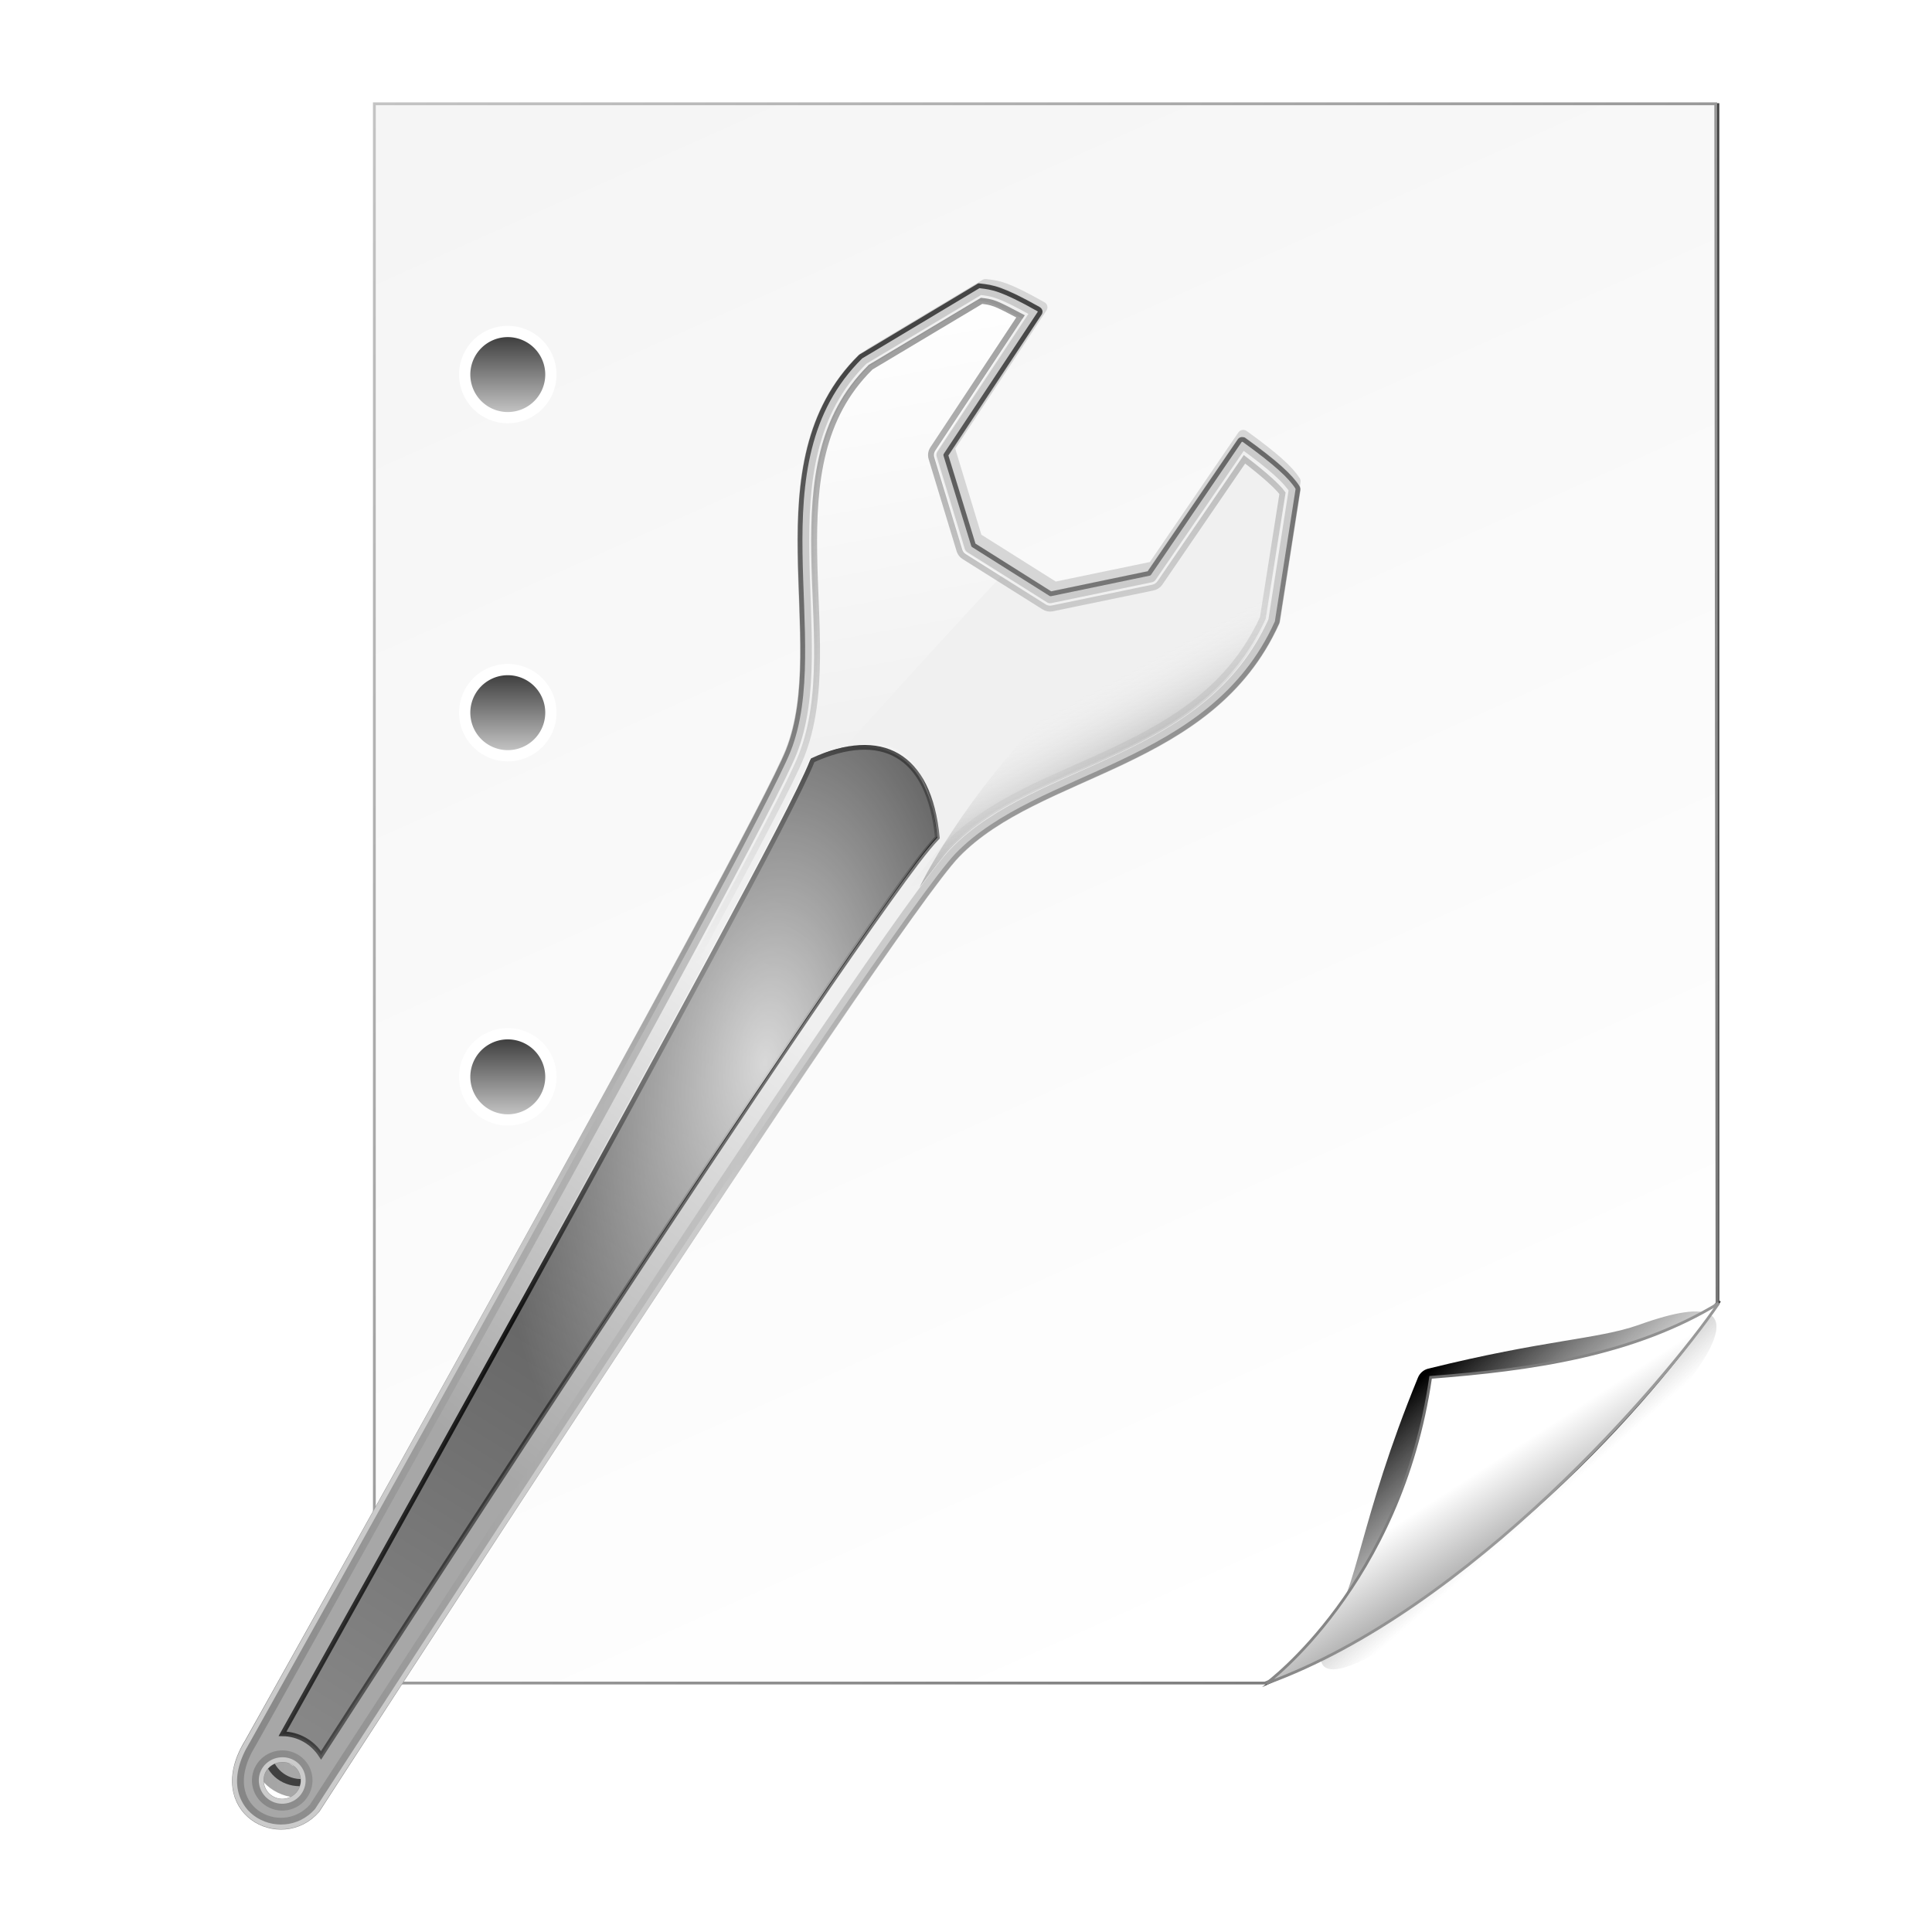 <?xml version="1.0" encoding="UTF-8" standalone="no"?>
<!-- Created with Inkscape (http://www.inkscape.org/) -->
<svg
   xmlns:dc="http://purl.org/dc/elements/1.1/"
   xmlns:cc="http://creativecommons.org/ns#"
   xmlns:rdf="http://www.w3.org/1999/02/22-rdf-syntax-ns#"
   xmlns:svg="http://www.w3.org/2000/svg"
   xmlns="http://www.w3.org/2000/svg"
   xmlns:xlink="http://www.w3.org/1999/xlink"
   xmlns:sodipodi="http://sodipodi.sourceforge.net/DTD/sodipodi-0.dtd"
   xmlns:inkscape="http://www.inkscape.org/namespaces/inkscape"
   width="128"
   height="128"
   id="svg5007"
   sodipodi:version="0.32"
   inkscape:version="0.46"
   version="1.0"
   sodipodi:docname="document-properties.svg"
   inkscape:output_extension="org.inkscape.output.svg.inkscape"
   inkscape:export-filename="/home/immanuel/archive/prj/cream/art/creamlooks-icontheme/icons/scalable/mimetypes/text-x-generic.png"
   inkscape:export-xdpi="45"
   inkscape:export-ydpi="45">
  <defs
     id="defs5009">
    <linearGradient
       id="linearGradient3437">
      <stop
         style="stop-color:#000000;stop-opacity:1;"
         offset="0"
         id="stop3439" />
      <stop
         style="stop-color:#454545;stop-opacity:0;"
         offset="1"
         id="stop3441" />
    </linearGradient>
    <linearGradient
       id="linearGradient3355">
      <stop
         id="stop3357"
         offset="0"
         style="stop-color:#efefef;stop-opacity:1;" />
      <stop
         id="stop3359"
         offset="1"
         style="stop-color:#000000;stop-opacity:1;" />
    </linearGradient>
    <linearGradient
       id="linearGradient3311">
      <stop
         style="stop-color:#ffffff;stop-opacity:1;"
         offset="0"
         id="stop3313" />
      <stop
         style="stop-color:#454545;stop-opacity:1;"
         offset="1"
         id="stop3315" />
    </linearGradient>
    <filter
       height="1.379"
       y="-0.189"
       width="1.343"
       x="-0.171"
       id="filter3270"
       inkscape:collect="always">
      <feGaussianBlur
         id="feGaussianBlur3272"
         stdDeviation="1.982"
         inkscape:collect="always" />
    </filter>
    <filter
       id="filter4325"
       inkscape:collect="always">
      <feGaussianBlur
         id="feGaussianBlur4327"
         stdDeviation="1.56"
         inkscape:collect="always" />
    </filter>
    <linearGradient
       id="linearGradient4261">
      <stop
         id="stop4263"
         offset="0"
         style="stop-color: rgb(255, 255, 255); stop-opacity: 1;" />
      <stop
         id="stop4265"
         offset="1"
         style="stop-color: rgb(245, 245, 245); stop-opacity: 1;" />
    </linearGradient>
    <linearGradient
       id="linearGradient4293">
      <stop
         style="stop-color:#ffffff;stop-opacity:1;"
         offset="0"
         id="stop4295" />
      <stop
         style="stop-color:#454545;stop-opacity:1;"
         offset="1"
         id="stop4297" />
    </linearGradient>
    <linearGradient
       id="linearGradient3290">
      <stop
         id="stop3292"
         offset="0"
         style="stop-color:#f0f0f0;stop-opacity:1;" />
      <stop
         id="stop3294"
         offset="1"
         style="stop-color:#454545;stop-opacity:1;" />
    </linearGradient>
    <linearGradient
       inkscape:collect="always"
       xlink:href="#linearGradient3355"
       id="linearGradient2872"
       gradientUnits="userSpaceOnUse"
       x1="25.5"
       y1="30.427"
       x2="25.5"
       y2="22.452" />
    <linearGradient
       inkscape:collect="always"
       xlink:href="#linearGradient3437"
       id="linearGradient2874"
       gradientUnits="userSpaceOnUse"
       gradientTransform="translate(-0.249,-0.264)"
       x1="91.078"
       y1="99.197"
       x2="99.273"
       y2="108.606" />
    <linearGradient
       inkscape:collect="always"
       xlink:href="#linearGradient3355"
       id="linearGradient2880"
       gradientUnits="userSpaceOnUse"
       x1="25.5"
       y1="30.427"
       x2="25.5"
       y2="22.452" />
    <linearGradient
       inkscape:collect="always"
       xlink:href="#linearGradient3355"
       id="linearGradient2882"
       gradientUnits="userSpaceOnUse"
       x1="25.5"
       y1="30.427"
       x2="25.5"
       y2="22.452" />
    <linearGradient
       inkscape:collect="always"
       xlink:href="#linearGradient3355"
       id="linearGradient2884"
       gradientUnits="userSpaceOnUse"
       x1="25.5"
       y1="30.427"
       x2="25.5"
       y2="22.452" />
    <filter
       id="filter3879"
       inkscape:collect="always">
      <feGaussianBlur
         id="feGaussianBlur3881"
         stdDeviation="0.777"
         inkscape:collect="always" />
    </filter>
    <linearGradient
       id="linearGradient3158">
      <stop
         style="stop-color:#a7a7a7;stop-opacity:1;"
         offset="0"
         id="stop3160" />
      <stop
         style="stop-color:#f0f0f0;stop-opacity:1;"
         offset="1"
         id="stop3162" />
    </linearGradient>
    <linearGradient
       id="linearGradient3639">
      <stop
         id="stop3641"
         offset="0"
         style="stop-color:#ffffff;stop-opacity:0;" />
      <stop
         id="stop3643"
         offset="1"
         style="stop-color:#ffffff;stop-opacity:1;" />
    </linearGradient>
    <linearGradient
       id="linearGradient3783">
      <stop
         id="stop3785"
         offset="0"
         style="stop-color:#454545;stop-opacity:1;" />
      <stop
         id="stop3787"
         offset="1"
         style="stop-color:#cbcbcb;stop-opacity:1;" />
    </linearGradient>
    <linearGradient
       id="linearGradient3864">
      <stop
         id="stop3866"
         offset="0"
         style="stop-color:#a7a7a7;stop-opacity:1;" />
      <stop
         id="stop3868"
         offset="1"
         style="stop-color:#f0f0f0;stop-opacity:0;" />
    </linearGradient>
    <linearGradient
       id="linearGradient4004">
      <stop
         style="stop-color:#ffffff;stop-opacity:0.976"
         offset="0"
         id="stop4006" />
      <stop
         style="stop-color:#ffffff;stop-opacity:0;"
         offset="1"
         id="stop4008" />
    </linearGradient>
    <linearGradient
       id="linearGradient4018">
      <stop
         style="stop-color:#000000;stop-opacity:0.263;"
         offset="0"
         id="stop4020" />
      <stop
         style="stop-color:#000000;stop-opacity:1;"
         offset="1"
         id="stop4022" />
    </linearGradient>
    <linearGradient
       id="linearGradient3692">
      <stop
         id="stop3694"
         offset="0"
         style="stop-color:#000000;stop-opacity:1;" />
      <stop
         id="stop3696"
         offset="1"
         style="stop-color:#000000;stop-opacity:0;" />
    </linearGradient>
    <linearGradient
       inkscape:collect="always"
       xlink:href="#linearGradient3783"
       id="linearGradient2883"
       gradientUnits="userSpaceOnUse"
       gradientTransform="matrix(0.789,-0.136,0.132,0.789,24.642,49.807)"
       x1="-23.524"
       y1="77.124"
       x2="66.342"
       y2="88.77" />
    <linearGradient
       inkscape:collect="always"
       xlink:href="#linearGradient4293"
       id="linearGradient2906"
       gradientUnits="userSpaceOnUse"
       gradientTransform="matrix(0.932,0,0,0.932,6.752,1.379)"
       x1="116.471"
       y1="124.428"
       x2="84.246"
       y2="93.053" />
    <linearGradient
       inkscape:collect="always"
       xlink:href="#linearGradient3311"
       id="linearGradient2909"
       gradientUnits="userSpaceOnUse"
       gradientTransform="matrix(0.932,0,0,0.932,6.395,1.032)"
       x1="95.455"
       y1="104.949"
       x2="102.779"
       y2="116.26" />
    <linearGradient
       inkscape:collect="always"
       xlink:href="#linearGradient4261"
       id="linearGradient2914"
       gradientUnits="userSpaceOnUse"
       gradientTransform="matrix(0.932,0,0,0.932,6.752,1.379)"
       x1="80.15"
       y1="116.547"
       x2="31.15"
       y2="7.15" />
    <linearGradient
       inkscape:collect="always"
       xlink:href="#linearGradient3290"
       id="linearGradient2916"
       gradientUnits="userSpaceOnUse"
       gradientTransform="matrix(0.932,0,0,0.932,655.502,-96.197)"
       x1="-748.759"
       y1="76.192"
       x2="-524.037"
       y2="261.261" />
    <linearGradient
       inkscape:collect="always"
       xlink:href="#linearGradient3639"
       id="linearGradient2983"
       gradientUnits="userSpaceOnUse"
       x1="34.607"
       y1="70.511"
       x2="88.675"
       y2="81.608" />
    <linearGradient
       inkscape:collect="always"
       xlink:href="#linearGradient3864"
       id="linearGradient2989"
       gradientUnits="userSpaceOnUse"
       gradientTransform="matrix(1.091,0.974,-0.991,1.072,45.766,-57.045)"
       x1="78.703"
       y1="24.309"
       x2="73.794"
       y2="21.636" />
    <linearGradient
       inkscape:collect="always"
       xlink:href="#linearGradient3639"
       id="linearGradient2991"
       gradientUnits="userSpaceOnUse"
       gradientTransform="matrix(1.091,0.974,-0.991,1.072,45.766,-57.045)"
       x1="81.456"
       y1="20.219"
       x2="62.877"
       y2="0.322" />
    <linearGradient
       inkscape:collect="always"
       xlink:href="#linearGradient3692"
       id="linearGradient2993"
       gradientUnits="userSpaceOnUse"
       x1="83.061"
       y1="-65.228"
       x2="102.196"
       y2="50.771" />
    <linearGradient
       inkscape:collect="always"
       xlink:href="#linearGradient3783"
       id="linearGradient3005"
       gradientUnits="userSpaceOnUse"
       gradientTransform="matrix(0.802,-0.136,0.134,0.789,-14.535,28.831)"
       x1="86.92"
       y1="9.865"
       x2="95.021"
       y2="72.945" />
    <radialGradient
       inkscape:collect="always"
       xlink:href="#linearGradient4004"
       id="radialGradient3008"
       gradientUnits="userSpaceOnUse"
       gradientTransform="matrix(0.527,6.2676756e-2,-0.12,1.005,23.052,1.421)"
       cx="62.829"
       cy="65.981"
       fx="62.829"
       fy="65.981"
       r="32.903" />
    <linearGradient
       inkscape:collect="always"
       xlink:href="#linearGradient3783"
       id="linearGradient3011"
       gradientUnits="userSpaceOnUse"
       gradientTransform="matrix(0.97,0.609,-0.624,0.958,17.26,-21.521)"
       x1="89.884"
       y1="45.858"
       x2="90.281"
       y2="158.429" />
    <linearGradient
       inkscape:collect="always"
       xlink:href="#linearGradient4018"
       id="linearGradient3013"
       gradientUnits="userSpaceOnUse"
       x1="39.592"
       y1="101.984"
       x2="29.161"
       y2="92.009"
       gradientTransform="matrix(0.772,-0.131,0.131,0.772,-10.59,28.527)" />
    <linearGradient
       inkscape:collect="always"
       xlink:href="#linearGradient3158"
       id="linearGradient3019"
       gradientUnits="userSpaceOnUse"
       gradientTransform="matrix(0.97,0.609,-0.624,0.958,17.26,-21.521)"
       x1="71.275"
       y1="83.225"
       x2="73.873"
       y2="51.84" />
    <linearGradient
       inkscape:collect="always"
       xlink:href="#linearGradient3783"
       id="linearGradient3021"
       gradientUnits="userSpaceOnUse"
       gradientTransform="matrix(0.802,-0.136,0.134,0.789,-14.535,28.831)"
       x1="-23.524"
       y1="77.124"
       x2="66.342"
       y2="88.77" />
    <filter
       inkscape:collect="always"
       id="filter3806"
       x="-0.103"
       width="1.206"
       y="-0.071"
       height="1.142">
      <feGaussianBlur
         inkscape:collect="always"
         stdDeviation="3.032"
         id="feGaussianBlur3808" />
    </filter>
    <linearGradient
       inkscape:collect="always"
       xlink:href="#linearGradient4261"
       id="linearGradient3838"
       gradientUnits="userSpaceOnUse"
       gradientTransform="matrix(0.932,0,0,0.932,6.752,1.379)"
       x1="80.15"
       y1="116.547"
       x2="31.15"
       y2="7.15" />
    <linearGradient
       inkscape:collect="always"
       xlink:href="#linearGradient3290"
       id="linearGradient3840"
       gradientUnits="userSpaceOnUse"
       gradientTransform="matrix(0.932,0,0,0.932,655.502,-96.197)"
       x1="-748.759"
       y1="76.192"
       x2="-524.037"
       y2="261.261" />
    <linearGradient
       inkscape:collect="always"
       xlink:href="#linearGradient3355"
       id="linearGradient3842"
       gradientUnits="userSpaceOnUse"
       x1="25.5"
       y1="30.427"
       x2="25.5"
       y2="22.452" />
    <linearGradient
       inkscape:collect="always"
       xlink:href="#linearGradient3437"
       id="linearGradient3844"
       gradientUnits="userSpaceOnUse"
       gradientTransform="translate(-0.249,-0.264)"
       x1="91.078"
       y1="99.197"
       x2="99.273"
       y2="108.606" />
    <linearGradient
       inkscape:collect="always"
       xlink:href="#linearGradient3311"
       id="linearGradient3846"
       gradientUnits="userSpaceOnUse"
       gradientTransform="matrix(0.932,0,0,0.932,6.395,1.032)"
       x1="95.455"
       y1="104.949"
       x2="102.779"
       y2="116.26" />
    <linearGradient
       inkscape:collect="always"
       xlink:href="#linearGradient4293"
       id="linearGradient3848"
       gradientUnits="userSpaceOnUse"
       gradientTransform="matrix(0.932,0,0,0.932,6.752,1.379)"
       x1="116.471"
       y1="124.428"
       x2="84.246"
       y2="93.053" />
    <linearGradient
       inkscape:collect="always"
       xlink:href="#linearGradient3355"
       id="linearGradient3850"
       gradientUnits="userSpaceOnUse"
       x1="25.5"
       y1="30.427"
       x2="25.5"
       y2="22.452" />
    <linearGradient
       inkscape:collect="always"
       xlink:href="#linearGradient3355"
       id="linearGradient3852"
       gradientUnits="userSpaceOnUse"
       x1="25.5"
       y1="30.427"
       x2="25.5"
       y2="22.452" />
    <linearGradient
       inkscape:collect="always"
       xlink:href="#linearGradient3355"
       id="linearGradient3854"
       gradientUnits="userSpaceOnUse"
       x1="25.5"
       y1="30.427"
       x2="25.5"
       y2="22.452" />
    <linearGradient
       inkscape:collect="always"
       xlink:href="#linearGradient3783"
       id="linearGradient3856"
       gradientUnits="userSpaceOnUse"
       gradientTransform="matrix(0.789,-0.136,0.132,0.789,24.642,49.807)"
       x1="-23.524"
       y1="77.124"
       x2="66.342"
       y2="88.77" />
    <linearGradient
       inkscape:collect="always"
       xlink:href="#linearGradient3639"
       id="linearGradient3858"
       gradientUnits="userSpaceOnUse"
       x1="34.607"
       y1="70.511"
       x2="88.675"
       y2="81.608" />
    <linearGradient
       inkscape:collect="always"
       xlink:href="#linearGradient3158"
       id="linearGradient3860"
       gradientUnits="userSpaceOnUse"
       gradientTransform="matrix(0.97,0.609,-0.624,0.958,17.26,-21.521)"
       x1="71.275"
       y1="83.225"
       x2="73.873"
       y2="51.84" />
    <linearGradient
       inkscape:collect="always"
       xlink:href="#linearGradient3783"
       id="linearGradient3866"
       gradientUnits="userSpaceOnUse"
       gradientTransform="matrix(0.802,-0.136,0.134,0.789,-14.535,28.831)"
       x1="-23.524"
       y1="77.124"
       x2="66.342"
       y2="88.77" />
    <linearGradient
       inkscape:collect="always"
       xlink:href="#linearGradient3864"
       id="linearGradient3868"
       gradientUnits="userSpaceOnUse"
       gradientTransform="matrix(1.091,0.974,-0.991,1.072,45.766,-57.045)"
       x1="78.703"
       y1="24.309"
       x2="73.794"
       y2="21.636" />
    <linearGradient
       inkscape:collect="always"
       xlink:href="#linearGradient3639"
       id="linearGradient3870"
       gradientUnits="userSpaceOnUse"
       gradientTransform="matrix(1.091,0.974,-0.991,1.072,45.766,-57.045)"
       x1="81.456"
       y1="20.219"
       x2="62.877"
       y2="0.322" />
    <linearGradient
       inkscape:collect="always"
       xlink:href="#linearGradient3692"
       id="linearGradient3872"
       gradientUnits="userSpaceOnUse"
       x1="83.061"
       y1="-65.228"
       x2="102.196"
       y2="50.771" />
    <linearGradient
       inkscape:collect="always"
       xlink:href="#linearGradient3783"
       id="linearGradient3874"
       gradientUnits="userSpaceOnUse"
       gradientTransform="matrix(0.97,0.609,-0.624,0.958,17.26,-21.521)"
       x1="89.884"
       y1="45.858"
       x2="90.281"
       y2="158.429" />
    <linearGradient
       inkscape:collect="always"
       xlink:href="#linearGradient4018"
       id="linearGradient3876"
       gradientUnits="userSpaceOnUse"
       gradientTransform="matrix(0.772,-0.131,0.131,0.772,-10.59,28.527)"
       x1="39.592"
       y1="101.984"
       x2="29.161"
       y2="92.009" />
    <radialGradient
       inkscape:collect="always"
       xlink:href="#linearGradient4004"
       id="radialGradient3878"
       gradientUnits="userSpaceOnUse"
       gradientTransform="matrix(0.527,6.2676756e-2,-0.12,1.005,23.052,1.421)"
       cx="62.829"
       cy="65.981"
       fx="62.829"
       fy="65.981"
       r="32.903" />
    <linearGradient
       inkscape:collect="always"
       xlink:href="#linearGradient3783"
       id="linearGradient3880"
       gradientUnits="userSpaceOnUse"
       gradientTransform="matrix(0.802,-0.136,0.134,0.789,-14.535,28.831)"
       x1="86.92"
       y1="9.865"
       x2="95.021"
       y2="72.945" />
  </defs>
  <sodipodi:namedview
     id="base"
     pagecolor="#ffffff"
     bordercolor="#666666"
     borderopacity="1.0"
     gridtolerance="10000"
     guidetolerance="10"
     objecttolerance="10"
     inkscape:pageopacity="0.0"
     inkscape:pageshadow="2"
     inkscape:zoom="2.8284271"
     inkscape:cx="96.978703"
     inkscape:cy="50.785949"
     inkscape:document-units="px"
     inkscape:current-layer="layer1"
     showgrid="false"
     inkscape:showpageshadow="false"
     inkscape:window-width="1440"
     inkscape:window-height="838"
     inkscape:window-x="-8"
     inkscape:window-y="-8"
     inkscape:window-maximized="0" />
  <g
     inkscape:label="Layer 1"
     inkscape:groupmode="layer"
     id="layer1">
    <g
       id="g3810"
       transform="translate(2.433,-1.263)">
      <path
         transform="matrix(0.932,0,0,0.932,655.502,-96.197)"
         d="M -679.031,111.906 L -679.031,224.125 L -615.75,224.125 C -616.04,224.369 -616.219,224.5 -616.219,224.5 C -598.508,216.689 -587.475,202.639 -583.625,197.125 C -583.64,197.095 -583.641,197.061 -583.656,197.031 C -583.656,197.031 -583.713,197.058 -583.719,197.062 L -583.719,111.906 L -679.031,111.906 z"
         id="path3284"
         style="fill:#454545;fill-opacity:1;stroke:none;filter:url(#filter4325)"
         inkscape:original="M -679.03125 111.90625 L -679.03125 224.125 L -615.75 224.125 C -616.04046 224.36946 -616.21875 224.5 -616.21875 224.5 C -598.50784 216.68948 -587.475 202.63929 -583.625 197.125 C -583.63957 197.09485 -583.64149 197.06139 -583.65625 197.03125 C -583.65625 197.03126 -583.71251 197.05827 -583.71875 197.0625 L -583.71875 111.90625 L -679.03125 111.90625 z "
         inkscape:radius="0"
         sodipodi:type="inkscape:offset" />
      <path
         sodipodi:nodetypes="cccccc"
         id="rect4207"
         d="M 22.369,8.139 L 22.369,112.77 L 81.372,112.77 C 91.867,108.751 103.551,97.939 111.325,87.596 L 111.237,8.139 L 22.369,8.139 L 22.369,8.139 z"
         style="fill:url(#linearGradient3838);fill-opacity:1;stroke:url(#linearGradient3840);stroke-width:0.186;stroke-miterlimit:4;stroke-dasharray:none;stroke-opacity:1" />
      <path
         transform="matrix(1.142,0,0,1.142,1.517,-4.469)"
         sodipodi:type="arc"
         style="fill:url(#linearGradient3842);fill-opacity:1;stroke:#ffffff;stroke-width:0.653;stroke-linecap:round;stroke-linejoin:round;stroke-miterlimit:4;stroke-dasharray:none;stroke-opacity:1"
         id="path2594"
         sodipodi:cx="26"
         sodipodi:cy="26.75"
         sodipodi:rx="2.5"
         sodipodi:ry="2.5"
         d="M 28.5,26.75 A 2.5,2.5 0 1 1 23.5,26.75 A 2.5,2.5 0 1 1 28.5,26.75 z" />
      <path
         sodipodi:nodetypes="csccc"
         id="path3212"
         d="M 106.789,94.536 C 103.907,95.542 100.281,95.557 92.062,97.594 C 91.737,97.675 91.47,97.908 91.344,98.219 C 87.221,108.267 87.106,113.215 85.069,115.916 C 78.837,129.806 128.375,86.723 106.789,94.536 L 106.789,94.536 z"
         style="fill:url(#linearGradient3844);fill-opacity:1;fill-rule:evenodd;stroke:none;filter:url(#filter3270)"
         transform="matrix(0.945,0,0,0.944,5.191,-0.189)" />
      <path
         sodipodi:nodetypes="cccc"
         id="path2592"
         d="M 92.349,92.516 C 90.349,106.284 81.467,112.795 81.467,112.795 C 94.972,107.903 107.886,92.811 111.432,87.611 C 105.782,91.061 98.993,92.006 92.349,92.516 L 92.349,92.516 z"
         style="fill:url(#linearGradient3846);fill-opacity:1;fill-rule:evenodd;stroke:none" />
      <path
         style="fill:none;stroke:url(#linearGradient3848);stroke-width:0.186;stroke-linecap:butt;stroke-linejoin:miter;stroke-miterlimit:4;stroke-dasharray:none;stroke-opacity:1"
         d="M 92.349,92.516 C 90.349,106.284 81.467,112.795 81.467,112.795 C 94.972,107.903 107.886,92.811 111.432,87.611 C 105.782,91.061 98.993,92.006 92.349,92.516 L 92.349,92.516 z"
         id="path4283"
         sodipodi:nodetypes="cccc" />
      <path
         d="M 28.5,26.75 A 2.5,2.5 0 1 1 23.5,26.75 A 2.5,2.5 0 1 1 28.5,26.75 z"
         sodipodi:ry="2.5"
         sodipodi:rx="2.5"
         sodipodi:cy="26.75"
         sodipodi:cx="26"
         id="path3298"
         style="fill:url(#linearGradient3850);fill-opacity:1;stroke:#ffffff;stroke-width:0.653;stroke-linecap:round;stroke-linejoin:round;stroke-miterlimit:4;stroke-dasharray:none;stroke-opacity:1"
         sodipodi:type="arc"
         transform="matrix(1.142,0,0,1.142,1.517,17.931)" />
      <path
         transform="matrix(1.142,0,0,1.142,1.517,42.058)"
         sodipodi:type="arc"
         style="fill:url(#linearGradient3852);fill-opacity:1;stroke:#ffffff;stroke-width:0.653;stroke-linecap:round;stroke-linejoin:round;stroke-miterlimit:4;stroke-dasharray:none;stroke-opacity:1"
         id="path3302"
         sodipodi:cx="26"
         sodipodi:cy="26.75"
         sodipodi:rx="2.5"
         sodipodi:ry="2.5"
         d="M 28.5,26.75 A 2.5,2.5 0 1 1 23.5,26.75 A 2.5,2.5 0 1 1 28.5,26.75 z" />
      <path
         d="M 28.5,26.75 A 2.5,2.5 0 1 1 23.5,26.75 A 2.5,2.5 0 1 1 28.5,26.75 z"
         sodipodi:ry="2.5"
         sodipodi:rx="2.5"
         sodipodi:cy="26.75"
         sodipodi:cx="26"
         id="path3306"
         style="fill:url(#linearGradient3854);fill-opacity:1;stroke:#ffffff;stroke-width:0.653;stroke-linecap:round;stroke-linejoin:round;stroke-miterlimit:4;stroke-dasharray:none;stroke-opacity:1"
         sodipodi:type="arc"
         transform="matrix(1.142,0,0,1.142,1.517,65.27)" />
      <g
         style="opacity:0.75;filter:url(#filter3806)"
         id="g2822"
         inkscape:label="Layer 1"
         transform="matrix(0.982,0,0,0.982,-37.381,-25.438)">
        <g
           transform="matrix(1.017,0,0,1,0.66,0.456)"
           id="g2824">
          <g
             transform="translate(-0.613,4.568)"
             id="g2826">
            <g
               transform="matrix(1.03,-8.056718e-2,8.138958e-2,1.02,-16.687,-1.838)"
               id="g2828"
               style="stroke-width:0.964;stroke-miterlimit:4;stroke-dasharray:none" />
            <path
               sodipodi:nodetypes="ccsccsccccccccccsssc"
               id="path2834"
               d="M 100.337,41.38 L 92.72,46.024 C 85.75,53.01 90.927,64.635 88.059,72.026 C 85.747,77.986 52.824,137.746 52.824,137.746 C 50.174,142.149 54.853,144.571 57.029,142.034 C 57.029,142.034 94.221,83.481 98.722,78.747 C 104.135,73.055 115.266,72.965 119.507,63.387 L 120.852,54.639 C 120.429,53.959 119.527,53.095 117.433,51.557 L 111.474,60.431 L 104.921,61.813 L 99.731,58.49 L 97.904,52.376 L 104.056,42.897 C 101.642,41.515 101.174,41.48 100.337,41.38 z M 54.654,138.622 C 55.514,138.473 56.335,139.044 56.481,139.919 C 56.627,140.795 56.042,141.634 55.182,141.782 C 54.321,141.931 53.497,141.336 53.351,140.461 C 53.204,139.585 53.793,138.771 54.654,138.622 z"
               style="fill:#000000;fill-opacity:1;fill-rule:nonzero;stroke:url(#linearGradient3856);stroke-width:0.776;stroke-linecap:round;stroke-linejoin:round;marker:none;stroke-miterlimit:4;stroke-dasharray:none;stroke-dashoffset:0;stroke-opacity:1;visibility:visible;display:inline;overflow:visible;enable-background:accumulate" />
          </g>
        </g>
        <rect
           ry="0"
           rx="0.608"
           y="161.381"
           x="274.179"
           height="0"
           width="0.177"
           id="rect2850"
           style="opacity:0.595;fill:#ffffff;fill-opacity:1;fill-rule:nonzero;stroke:none;stroke-width:0.3;stroke-linejoin:miter;marker:none;marker-start:none;marker-mid:none;marker-end:none;stroke-miterlimit:4;stroke-dasharray:none;stroke-dashoffset:0;stroke-opacity:1;visibility:visible;display:inline;overflow:visible;enable-background:accumulate" />
        <rect
           ry="0"
           rx="0.984"
           y="142.68"
           x="238.297"
           height="0"
           width="0.287"
           id="rect2852"
           style="opacity:0.595;fill:#ffffff;fill-opacity:1;fill-rule:nonzero;stroke:none;stroke-width:0.3;stroke-linejoin:miter;marker:none;marker-start:none;marker-mid:none;marker-end:none;stroke-miterlimit:4;stroke-dasharray:none;stroke-dashoffset:0;stroke-opacity:1;visibility:visible;display:inline;overflow:visible;enable-background:accumulate" />
        <rect
           ry="0"
           rx="0.984"
           y="170.895"
           x="51.547"
           height="0"
           width="0.287"
           id="rect2854"
           style="opacity:0.595;fill:#ffffff;fill-opacity:1;fill-rule:nonzero;stroke:none;stroke-width:0.3;stroke-linejoin:miter;marker:none;marker-start:none;marker-mid:none;marker-end:none;stroke-miterlimit:4;stroke-dasharray:none;stroke-dashoffset:0;stroke-opacity:1;visibility:visible;display:inline;overflow:visible;enable-background:accumulate" />
      </g>
      <path
         transform="matrix(0.802,-0.136,0.134,0.789,-14.535,28.831)"
         d="M 95.062,6.438 L 85.062,10.375 C 85.05,10.384 85.043,10.398 85.031,10.406 C 80.26,13.818 78.785,19.218 77.906,24.969 C 77.026,30.734 76.812,36.787 74.156,41.25 C 73.6,42.185 72.273,43.988 70.312,46.562 C 68.352,49.137 65.785,52.425 62.812,56.188 C 56.868,63.713 49.32,73.107 41.906,82.281 C 27.363,100.277 13.847,116.784 13.312,117.438 L 18.812,119.688 C 19.103,119.376 33.617,103.815 49.25,87.344 C 57.144,79.026 65.246,70.542 71.781,63.844 C 75.049,60.495 77.92,57.6 80.188,55.375 C 82.455,53.15 84.102,51.609 85,50.938 C 89.1,47.873 94.545,46.992 99.812,45.469 C 105.034,43.959 110.052,41.893 113.531,36.719 L 113.531,36.688 L 116.875,26.531 C 116.546,25.83 115.697,24.678 114,22.875 L 105.312,32.062 C 105.201,32.189 105.044,32.268 104.875,32.281 L 96.531,32.562 C 96.356,32.566 96.187,32.498 96.062,32.375 L 90.344,27.188 C 90.23,27.091 90.153,26.959 90.125,26.812 L 89.125,18.875 C 89.104,18.679 89.173,18.483 89.312,18.344 L 98.344,8.5 C 97.455,7.793 96.651,7.158 96.219,6.906 C 95.748,6.632 95.46,6.556 95.062,6.438 z"
         id="path3645"
         style="fill:none;stroke:url(#linearGradient3858);stroke-width:0.68;stroke-linecap:round;stroke-linejoin:round;marker:none;stroke-miterlimit:4;stroke-dasharray:none;stroke-dashoffset:0;stroke-opacity:1;visibility:visible;display:inline;overflow:visible;enable-background:accumulate"
         inkscape:original="M 95.0625 5.75 L 84.6875 9.84375 C 74.658719 16.969496 78.650401 32.406618 73.59375 40.90625 C 69.516617 47.759426 12.249998 117.71875 12.25 117.71875 L 18.96875 120.4375 C 18.96875 120.4375 78.851686 56.34492 85.375 51.46875 C 93.218608 45.605661 106.95706 47.839949 114.15625 36.9375 L 117.59375 26.46875 C 117.21239 25.539583 116.26411 24.280241 114 21.9375 L 104.84375 31.625 L 96.5 31.90625 L 90.78125 26.71875 L 89.78125 18.78125 L 99.3125 8.40625 C 96.62261 6.1876317 96.072732 6.0504291 95.0625 5.75 z "
         inkscape:radius="-0.65132004"
         sodipodi:type="inkscape:offset" />
      <path
         sodipodi:nodetypes="ccsccsccccccccccsssc"
         id="rect3243"
         d="M 62.478,20.404 L 54.727,25.048 C 47.637,32.034 52.904,43.659 49.986,51.05 C 47.634,57.01 14.137,116.771 14.137,116.771 C 11.441,121.173 16.202,123.595 18.416,121.058 C 18.416,121.058 56.255,62.505 60.834,57.771 C 66.341,52.079 77.667,51.989 81.981,42.411 L 83.349,33.664 C 82.919,32.983 82.001,32.119 79.871,30.581 L 73.808,39.456 L 67.142,40.837 L 61.86,37.514 L 60.002,31.4 L 66.261,21.921 C 63.805,20.539 63.328,20.504 62.478,20.404 z M 15.999,117.646 C 16.875,117.497 17.709,118.068 17.858,118.943 C 18.007,119.819 17.412,120.658 16.536,120.806 C 15.661,120.955 14.822,120.36 14.673,119.485 C 14.524,118.609 15.123,117.795 15.999,117.646 z"
         style="fill:url(#linearGradient3860);fill-opacity:1;fill-rule:nonzero;stroke:url(#linearGradient3866);stroke-width:0.783;stroke-linecap:round;stroke-linejoin:round;marker:none;stroke-miterlimit:4;stroke-dasharray:none;stroke-dashoffset:0;stroke-opacity:1;visibility:visible;display:inline;overflow:visible;enable-background:accumulate" />
      <path
         sodipodi:nodetypes="cccsscccc"
         id="path3860"
         d="M 116.062,28.062 C 109.809,32.419 102.087,37.186 94.406,40.969 C 84.88,47.709 80.25,54.438 80.25,54.438 C 81.552,53.221 82.704,52.126 83.344,51.656 C 87.569,48.552 93.235,47.645 98.719,46.094 C 104.182,44.548 109.424,42.406 113.062,37.031 L 113.094,36.969 L 116.062,28.062 L 116.062,28.062 z"
         style="fill:url(#linearGradient3868);fill-opacity:1;fill-rule:nonzero;stroke:none;stroke-width:0.971;marker:none;visibility:visible;display:inline;overflow:visible;filter:url(#filter3879);enable-background:accumulate"
         transform="matrix(0.772,-0.131,0.131,0.772,-10.59,28.527)" />
      <path
         transform="matrix(0.772,-0.131,0.131,0.772,-11.831,28.738)"
         d="M 95,6.344 L 85,10.281 C 84.988,10.29 84.981,10.304 84.969,10.312 C 80.165,13.748 78.692,19.179 77.812,24.938 C 76.931,30.71 76.698,36.757 74.062,41.188 C 73.343,42.397 70.913,45.589 67.875,49.5 C 77.604,41.644 86.083,34.976 93.125,29.594 L 90.406,27.125 C 90.315,27.032 90.26,26.911 90.25,26.781 L 89.25,18.844 C 89.227,18.687 89.272,18.527 89.375,18.406 L 98.5,8.5 C 97.543,7.735 96.745,7.11 96.281,6.844 C 95.772,6.551 95.436,6.473 95,6.344 z"
         id="path3757"
         style="fill:url(#linearGradient3870);fill-opacity:1;fill-rule:nonzero;stroke:none;stroke-width:0.971;marker:none;visibility:visible;display:inline;overflow:visible;enable-background:accumulate"
         inkscape:original="M 95.03125 5.75 L 84.6875 9.84375 C 74.658719 16.969496 78.650401 32.406618 73.59375 40.90625 C 72.716357 42.381045 69.265052 46.88095 64.5625 52.875 C 76.230853 43.388437 85.941977 35.776591 94 29.625 L 90.78125 26.71875 L 89.78125 18.78125 L 99.3125 8.40625 C 96.62261 6.1876317 96.041482 6.0504291 95.03125 5.75 z "
         inkscape:radius="-0.55004042"
         sodipodi:type="inkscape:offset" />
      <path
         transform="matrix(0.772,-0.131,0.131,0.772,-10.59,28.527)"
         d="M 93.719,6.406 L 83.5,10.375 C 83.487,10.384 83.482,10.397 83.469,10.406 C 78.599,13.83 77.098,19.212 76.188,25.062 C 75.275,30.929 75.065,37.162 72.25,41.812 C 71.074,43.755 66.907,49.193 61.156,56.562 C 55.405,63.932 48.135,73.116 41,82.062 C 26.73,99.956 12.969,116.969 12.969,116.969 C 12.969,116.979 12.969,116.99 12.969,117 C 12.736,117.267 12.635,117.5 12.469,117.75 C 13,117.292 13.661,116.938 14.406,116.938 C 16.037,116.938 17.406,118.258 17.406,119.906 C 17.406,120.207 17.334,120.475 17.25,120.75 C 18.365,119.534 31.703,104.985 46.969,88.625 C 54.914,80.11 63.057,71.42 69.656,64.562 C 72.956,61.134 75.853,58.155 78.156,55.875 C 80.459,53.595 82.117,52.062 83.094,51.344 C 87.427,48.16 93.139,47.262 98.594,45.719 C 104.009,44.186 109.122,42.071 112.688,36.844 L 116.094,26.719 C 115.811,26.117 114.837,24.882 113.406,23.344 L 104.594,32.469 C 104.42,32.645 104.185,32.746 103.938,32.75 L 95.25,33.062 C 95.007,33.067 94.772,32.977 94.594,32.812 L 88.656,27.5 C 88.489,27.355 88.379,27.156 88.344,26.938 L 87.312,18.844 C 87.272,18.559 87.364,18.271 87.562,18.062 L 96.75,8.25 C 95.995,7.671 95.2,7.064 94.812,6.844 C 94.364,6.589 94.091,6.517 93.719,6.406 z"
         id="path3959"
         style="fill:none;stroke:url(#linearGradient3872);stroke-width:0.5;marker:none;visibility:visible;display:inline;overflow:visible;enable-background:accumulate"
         inkscape:original="M 93.71875 5.40625 L 82.96875 9.59375 C 72.548352 16.871102 76.69161 32.632032 71.4375 41.3125 C 67.201158 48.311483 12.25 116.375 12.25 116.375 C 7.9139997 121.34007 13.388683 125.40784 16.71875 122.6875 C 16.71875 122.6875 76.878205 57.073664 83.65625 52.09375 C 91.806145 46.105919 106.08219 48.415657 113.5625 37.28125 L 117.15625 26.5625 C 116.76 25.613564 115.79002 24.330085 113.4375 21.9375 L 103.90625 31.8125 L 95.21875 32.125 L 89.28125 26.8125 L 88.25 18.71875 L 98.15625 8.125 C 95.361322 5.8591788 94.768431 5.713071 93.71875 5.40625 z M 14.40625 117.875 C 15.540406 117.875 16.46875 118.77209 16.46875 119.90625 C 16.46875 121.04041 15.540406 121.96875 14.40625 121.96875 C 13.272094 121.96875 12.34375 121.04041 12.34375 119.90625 C 12.34375 118.77209 13.272094 117.875 14.40625 117.875 z "
         inkscape:radius="-0.94201523"
         sodipodi:type="inkscape:offset" />
      <path
         sodipodi:nodetypes="cssssccssscc"
         id="path3996"
         d="M 51.424,51.625 C 51.422,51.631 51.407,51.647 51.404,51.653 C 51.397,51.664 51.391,51.671 51.384,51.682 C 50.646,53.531 48.211,58.143 44.758,64.55 C 41.283,70.999 36.882,79.061 32.546,86.906 C 24.275,101.873 16.991,114.878 16.288,116.132 C 17.343,116.147 18.275,116.688 18.839,117.56 C 20.256,115.368 27.455,104.228 36.605,90.338 C 41.623,82.719 46.789,74.945 50.988,68.778 C 53.088,65.694 54.95,63.023 56.435,60.952 C 57.894,58.917 58.918,57.54 59.668,56.753 C 59.13,51.147 55.901,49.602 51.424,51.625 z"
         style="fill:url(#linearGradient3874);fill-opacity:1;fill-rule:nonzero;stroke:url(#linearGradient3876);stroke-width:0.313;marker:none;stroke-miterlimit:4;stroke-dasharray:none;stroke-opacity:1;visibility:visible;display:inline;overflow:visible;enable-background:accumulate" />
      <path
         sodipodi:nodetypes="csssccsssscc"
         id="path4000"
         d="M 51.205,51.512 C 51.199,51.523 51.192,51.53 51.185,51.541 C 50.464,53.358 48.028,58.005 44.564,64.433 C 41.088,70.881 36.683,78.92 32.347,86.765 C 24.029,101.817 16.621,115.037 15.993,116.156 C 17.139,116.104 18.175,116.699 18.734,117.677 C 20.1,115.564 27.378,104.249 36.571,90.293 C 41.59,82.674 46.76,74.924 50.959,68.758 C 53.058,65.674 54.921,63.001 56.406,60.931 C 57.877,58.879 58.894,57.479 59.635,56.708 C 59.641,56.698 59.649,56.69 59.655,56.68 C 58.865,50.443 56.452,49.435 51.205,51.512 L 51.205,51.512 z"
         style="opacity:0.8;fill:url(#radialGradient3878);fill-opacity:1;fill-rule:nonzero;stroke:none;stroke-width:0.5;marker:none;visibility:visible;display:inline;overflow:visible;enable-background:accumulate" />
      <path
         id="path3685"
         d="M 62.417,20.191 C 62.401,20.2 62.386,20.211 62.373,20.224 L 54.622,24.867 C 54.606,24.876 54.591,24.887 54.578,24.9 C 50.973,28.452 50.514,33.173 50.58,37.892 C 50.646,42.611 51.23,47.362 49.801,50.983 C 49.231,52.426 46.677,57.306 43.207,63.746 C 39.736,70.185 35.32,78.212 30.986,86.054 C 22.327,101.723 13.984,116.621 13.968,116.65 C 13.968,116.65 13.948,116.679 13.948,116.679 C 13.27,117.798 13.033,118.816 13.141,119.671 C 13.25,120.533 13.695,121.232 14.302,121.683 C 15.517,122.584 17.387,122.556 18.565,121.206 C 18.573,121.198 18.579,121.188 18.585,121.178 C 18.585,121.178 28.053,106.531 38.084,91.302 C 43.1,83.688 48.257,75.925 52.448,69.772 C 54.543,66.695 56.403,64.025 57.875,61.973 C 59.346,59.921 60.436,58.486 60.984,57.92 C 63.688,55.125 67.875,53.675 71.948,51.737 C 76.021,49.799 79.985,47.354 82.17,42.503 C 82.178,42.486 82.183,42.468 82.186,42.45 L 83.555,33.703 C 83.56,33.662 83.553,33.62 83.534,33.583 C 83.533,33.574 83.532,33.566 83.53,33.558 C 83.07,32.832 82.129,31.955 79.991,30.411 C 79.983,30.404 79.973,30.397 79.963,30.391 C 79.939,30.383 79.913,30.379 79.887,30.379 C 79.845,30.374 79.803,30.381 79.766,30.4 C 79.741,30.415 79.719,30.436 79.702,30.46 L 73.699,39.251 L 67.177,40.607 L 62.061,37.381 L 60.228,31.412 L 66.43,22.041 C 66.467,21.998 66.484,21.941 66.478,21.884 C 66.465,21.829 66.43,21.781 66.381,21.752 C 66.372,21.745 66.362,21.738 66.352,21.732 C 65.12,21.038 64.385,20.698 63.834,20.497 C 63.282,20.296 62.917,20.253 62.493,20.203 C 62.469,20.195 62.443,20.191 62.417,20.191 L 62.417,20.191 z M 16.036,117.863 C 16.803,117.733 17.511,118.218 17.641,118.98 C 17.77,119.743 17.262,120.46 16.499,120.589 C 15.736,120.719 15.02,120.211 14.89,119.448 C 14.761,118.685 15.269,117.993 16.036,117.863 z"
         style="fill:none;stroke:url(#linearGradient3880);stroke-width:0.313;stroke-linecap:round;stroke-linejoin:round;marker:none;stroke-miterlimit:4;stroke-dashoffset:0;stroke-opacity:1;visibility:visible;display:inline;overflow:visible;enable-background:accumulate" />
      <path
         sodipodi:type="inkscape:offset"
         inkscape:radius="-0.94201523"
         inkscape:original="M 93.71875 5.40625 L 82.96875 9.59375 C 72.548352 16.871102 76.69161 32.632032 71.4375 41.3125 C 67.201158 48.311483 12.25 116.375 12.25 116.375 C 7.9139997 121.34007 13.388683 125.40784 16.71875 122.6875 C 16.71875 122.6875 76.878205 57.073664 83.65625 52.09375 C 91.806145 46.105919 106.08219 48.415657 113.5625 37.28125 L 117.15625 26.5625 C 116.76 25.613564 115.79002 24.330085 113.4375 21.9375 L 103.90625 31.8125 L 95.21875 32.125 L 89.28125 26.8125 L 88.25 18.71875 L 98.15625 8.125 C 95.361322 5.8591788 94.768431 5.713071 93.71875 5.40625 z M 14.40625 117.875 C 15.540406 117.875 16.46875 118.77209 16.46875 119.90625 C 16.46875 121.04041 15.540406 121.96875 14.40625 121.96875 C 13.272094 121.96875 12.34375 121.04041 12.34375 119.90625 C 12.34375 118.77209 13.272094 117.875 14.40625 117.875 z "
         style="fill:none;stroke:none;stroke-width:0.5;marker:none;visibility:visible;display:inline;overflow:visible;enable-background:accumulate"
         id="path3690"
         d="M 93.719,6.406 L 83.5,10.375 C 83.487,10.384 83.482,10.397 83.469,10.406 C 78.599,13.83 77.098,19.212 76.188,25.062 C 75.275,30.929 75.065,37.162 72.25,41.812 C 71.074,43.755 66.907,49.193 61.156,56.562 C 55.405,63.932 48.135,73.116 41,82.062 C 26.73,99.956 12.969,116.969 12.969,116.969 C 12.969,116.979 12.969,116.99 12.969,117 C 12.736,117.267 12.635,117.5 12.469,117.75 C 13,117.292 13.661,116.938 14.406,116.938 C 16.037,116.938 17.406,118.258 17.406,119.906 C 17.406,120.207 17.334,120.475 17.25,120.75 C 18.365,119.534 31.703,104.985 46.969,88.625 C 54.914,80.11 63.057,71.42 69.656,64.562 C 72.956,61.134 75.853,58.155 78.156,55.875 C 80.459,53.595 82.117,52.062 83.094,51.344 C 87.427,48.16 93.139,47.262 98.594,45.719 C 104.009,44.186 109.122,42.071 112.688,36.844 L 116.094,26.719 C 115.811,26.117 114.837,24.882 113.406,23.344 L 104.594,32.469 C 104.42,32.645 104.185,32.746 103.938,32.75 L 95.25,33.062 C 95.007,33.067 94.772,32.977 94.594,32.812 L 88.656,27.5 C 88.489,27.355 88.379,27.156 88.344,26.938 L 87.312,18.844 C 87.272,18.559 87.364,18.271 87.562,18.062 L 96.75,8.25 C 95.995,7.671 95.2,7.064 94.812,6.844 C 94.364,6.589 94.091,6.517 93.719,6.406 z"
         transform="matrix(0.772,-0.131,0.131,0.772,-10.59,28.527)" />
    </g>
    <rect
       style="opacity:0.595;fill:#ffffff;fill-opacity:1;fill-rule:nonzero;stroke:none;stroke-width:0.3;stroke-linejoin:miter;marker:none;marker-start:none;marker-mid:none;marker-end:none;stroke-miterlimit:4;stroke-dasharray:none;stroke-dashoffset:0;stroke-opacity:1;visibility:visible;display:inline;overflow:visible;enable-background:accumulate"
       id="rect3326"
       width="0.177"
       height="0"
       x="138.37"
       y="152.381"
       rx="0.608"
       ry="0" />
    <rect
       style="opacity:0.595;fill:#ffffff;fill-opacity:1;fill-rule:nonzero;stroke:none;stroke-width:0.3;stroke-linejoin:miter;marker:none;marker-start:none;marker-mid:none;marker-end:none;stroke-miterlimit:4;stroke-dasharray:none;stroke-dashoffset:0;stroke-opacity:1;visibility:visible;display:inline;overflow:visible;enable-background:accumulate"
       id="rect6725"
       width="0.287"
       height="0"
       x="102.488"
       y="133.68"
       rx="0.984"
       ry="0" />
    <rect
       style="opacity:0.595;fill:#ffffff;fill-opacity:1;fill-rule:nonzero;stroke:none;stroke-width:0.3;stroke-linejoin:miter;marker:none;marker-start:none;marker-mid:none;marker-end:none;stroke-miterlimit:4;stroke-dasharray:none;stroke-dashoffset:0;stroke-opacity:1;visibility:visible;display:inline;overflow:visible;enable-background:accumulate"
       id="rect2632"
       width="0.287"
       height="0"
       x="-84.262"
       y="161.895"
       rx="0.984"
       ry="0" />
  </g>
</svg>
